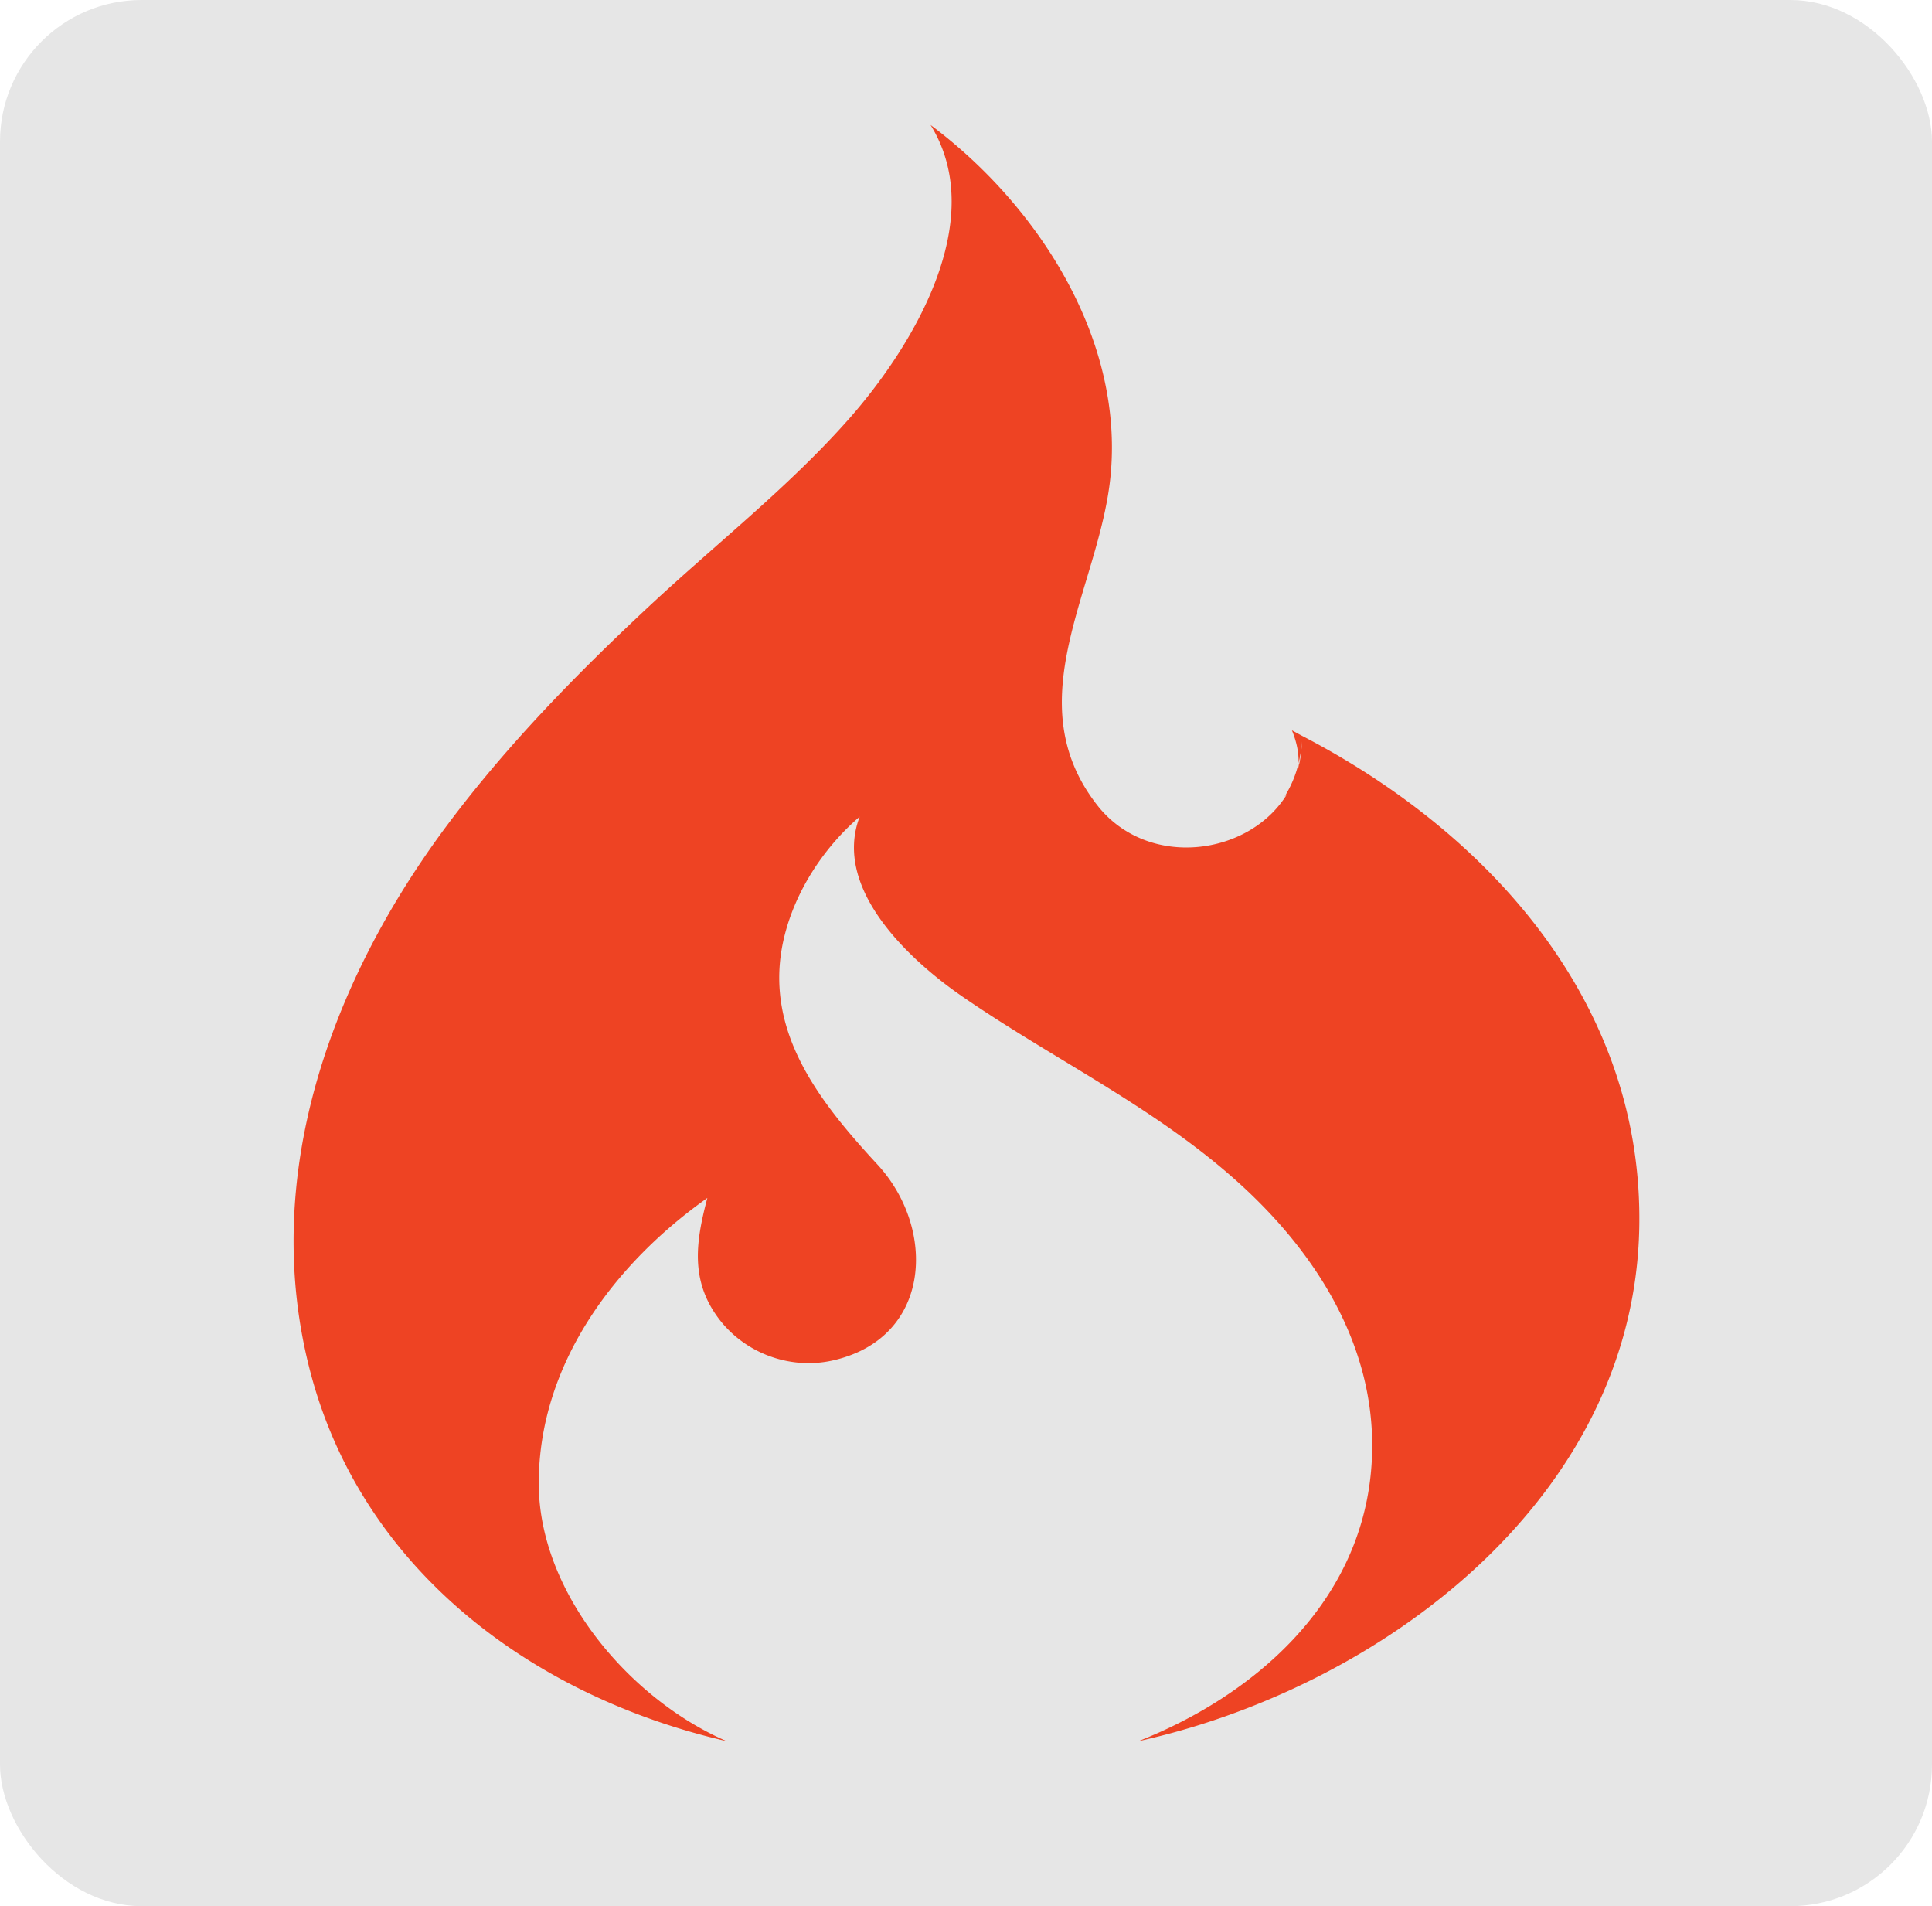 <?xml version="1.0" encoding="UTF-8" standalone="no"?>
<!-- Created with Inkscape (http://www.inkscape.org/) -->

<svg
   version="1.1"
   id="svg2"
   width="148"
   height="146"
   viewBox="0 0 148 146"
   sodipodi:docname="16.svg"
   xml:space="preserve"
   inkscape:version="1.2.2 (b0a8486541, 2022-12-01)"
   xmlns:inkscape="http://www.inkscape.org/namespaces/inkscape"
   xmlns:sodipodi="http://sodipodi.sourceforge.net/DTD/sodipodi-0.dtd"
   xmlns="http://www.w3.org/2000/svg"
   xmlns:svg="http://www.w3.org/2000/svg"><defs
     id="defs6"><clipPath
       clipPathUnits="userSpaceOnUse"
       id="clipPath343"><rect
         style="fill:#0000ff;fill-rule:evenodd"
         id="rect345"
         width="112.84"
         height="108.056"
         x="35.16"
         y="200.886"
         ry="8.852" /></clipPath></defs><sodipodi:namedview
     id="namedview4"
     pagecolor="#ffffff"
     bordercolor="#111111"
     borderopacity="1"
     inkscape:showpageshadow="0"
     inkscape:pageopacity="0"
     inkscape:pagecheckerboard="1"
     inkscape:deskcolor="#d1d1d1"
     showgrid="false"
     inkscape:zoom="2.407069"
     inkscape:cx="64.601389"
     inkscape:cy="152.05214"
     inkscape:window-width="1920"
     inkscape:window-height="2123"
     inkscape:window-x="20"
     inkscape:window-y="20"
     inkscape:window-maximized="0"
     inkscape:current-layer="g8" /><g
     inkscape:groupmode="layer"
     inkscape:label="Image"
     id="g8"><rect
       style="fill:#e6e6e6;fill-rule:evenodd"
       id="rect359"
       width="148"
       height="146"
       x="0"
       y="0"
       ry="10.848" /><path
       d="m 40.936,327.525 c -2.294,0 -2.961,-1.336 -2.961,-3.337 0,-0.667 0.084,-1.419 0.187,-2.212 0.502,-3.461 1.729,-5.441 4.69,-5.441 2.002,0 2.979,0.896 2.979,2.522 v 0.793 h 1.987 c 0.022,0 0.022,-0.73 0.022,-0.896 0,-2.377 -1.439,-4.631 -4.984,-4.631 -4.817,0 -6.798,2.617 -7.528,7.747 -0.104,0.689 -0.167,1.331 -0.167,2.017 0,3.024 1.19,5.774 5.443,5.774 3.232,0 5.151,-1.576 6.277,-3.515 l -1.898,-1.278 c -1.23,1.94 -2.565,2.456 -4.046,2.456 z m 13.034,-9.551 c -3.859,0 -5.526,1.98 -6.088,5.921 a 10.281,10.281 0 0 0 -0.106,1.377 c 0,2.543 1.189,4.567 4.483,4.567 3.859,0 5.548,-2.065 6.111,-5.944 0.063,-0.5 0.104,-0.959 0.104,-1.417 7.84e-4,-2.585 -1.229,-4.503 -4.504,-4.503 z m 1.606,5.922 c -0.417,2.858 -1.313,3.733 -3.003,3.733 -1.355,0 -2.021,-0.563 -2.021,-2.252 0,-0.417 0.042,-0.917 0.125,-1.481 0.417,-2.835 1.251,-3.711 2.961,-3.711 1.377,0 2.064,0.563 2.064,2.273 0,0.417 -0.042,0.897 -0.125,1.439 z m 12.597,-9.365 -0.646,3.828 c -0.041,0.333 -0.02,0.222 0.106,0.535 -0.605,-0.458 -1.69,-0.762 -2.42,-0.762 -3.462,0 -5.4,1.567 -6.025,5.946 a 8.557,8.557 0 0 0 -0.104,1.398 c 0,3.192 1.876,4.381 4.399,4.381 1.065,0 2.107,0.023 2.919,-0.665 l 0.208,1.297 h 2.002 l 2.335,-15.959 z m -1.981,12.493 c -0.938,0.562 -1.854,0.688 -2.417,0.688 -1.522,0 -1.939,-0.793 -1.939,-2.064 0,-0.48 0.063,-1.042 0.147,-1.648 0.479,-3.315 1.543,-3.9 2.919,-3.9 0.896,0 1.583,0.147 2.231,0.502 z m 10.844,-9.05 c -3.817,0 -5.609,1.813 -6.215,5.921 -0.063,0.501 -0.105,0.981 -0.105,1.44 0,2.815 1.44,4.505 4.608,4.505 2.461,0 4.298,-1.023 5.277,-2.899 l -2.106,-0.855 c -0.604,0.917 -1.417,1.543 -2.856,1.543 -1.543,0 -2.169,-0.415 -2.169,-1.792 0,-0.272 0.021,-0.666 0.063,-0.666 h 7.527 c 0.106,-1.064 0.229,-1.816 0.229,-2.44 0,-2.084 -0.792,-4.756 -4.253,-4.756 z m 1.438,5.068 h -4.588 c 0.46,-1.064 1.23,-2.711 2.815,-2.711 1.23,0 1.835,0.719 1.835,1.949 -0.001,0.208 -0.02,0.762 -0.063,0.762 z m 10.839,-5.32 0.25,-2.128 h -5.881 l -0.249,2.128 h 1.543 l -1.667,10.639 h -1.545 l -0.249,2.128 h 5.88 l 0.251,-2.128 h -1.544 l 1.667,-10.639 z m 11.95,3.192 0.752,-2.128 h -2.023 l -1.459,0.301 c -0.814,-0.52 -1.919,-0.911 -2.961,-0.911 -2.983,0 -5.526,1.44 -5.526,4.715 0,0.919 0.333,1.66 0.729,2.161 -0.624,0.333 -1.167,0.89 -1.167,1.642 0,0.333 0.124,0.674 0.376,0.986 -1.252,0.752 -2.021,1.998 -2.021,3.457 0,2.817 2.94,3.417 5.192,3.417 2.836,0 6.215,-0.648 6.215,-4.256 0,-1.23 -0.771,-2.191 -3.003,-2.608 l -4.024,-0.752 c -0.458,-0.084 -0.563,-0.23 -0.563,-0.439 0,-0.313 0.19,-0.479 0.501,-0.479 l 0.272,0.041 c 0.542,0.125 1.168,0.188 1.814,0.188 2.899,0 5.485,-1.252 5.485,-4.505 0,-0.459 -0.083,-0.77 -0.291,-1.271 0.354,0.168 0.814,0.438 1,0.438 h 0.705 z m -5.733,8.632 c 0.792,0.147 1.062,0.438 1.062,0.96 0,1.689 -1.814,1.898 -3.127,1.898 -2.002,0 -2.752,-0.479 -2.752,-1.544 0,-0.939 0.27,-1.376 0.897,-2.044 z m -0.856,-5.462 c -1.209,0 -1.877,-0.437 -1.877,-1.481 0,-1.543 0.897,-2.44 2.461,-2.44 1.251,0 1.857,0.521 1.857,1.542 0,1.544 -0.877,2.379 -2.441,2.379 z m 13.998,-6.11 c -1.168,0 -2.21,0.573 -3.503,1.594 l -0.187,-0.781 h -2.295 l -1.605,11.703 h 2.773 l 1.21,-8.875 c 0.814,-0.5 1.814,-1.227 2.669,-1.227 1.042,0 1.418,0.503 1.418,1.462 0,0.229 -0.022,0.91 -0.064,1.16 l -1.02,7.48 h 2.774 l 1.02,-7.541 c 0.042,-0.353 0.084,-0.934 0.084,-1.267 9e-4,-1.983 -0.938,-3.708 -3.274,-3.708 z m 8.542,9.584 0.021,-0.287 1.209,-8.485 h -4.609 l -0.29,2.128 h 2.021 c -0.167,0 -0.271,0.186 -0.291,0.354 l -0.834,5.651 c -0.041,0.272 -0.062,0.838 -0.062,1.066 0,1.459 0.792,2.504 2.417,2.504 h 1.418 l 0.313,-2.128 h -0.896 c -0.314,0 -0.417,-0.554 -0.417,-0.804 z m 1.793,-13.027 h -2.711 c -0.167,0 -0.167,-0.614 -0.187,-0.405 l -0.376,2.998 c -0.021,0.189 -0.021,0.599 0.145,0.599 h 2.712 c 0.167,0 0.167,-0.729 0.187,-0.919 l 0.376,-2.314 c 0.021,-0.208 0.021,0.041 -0.147,0.041 z m 5.656,13.098 c -0.687,0 -1.021,-0.292 -1.021,-0.917 l 0.021,-0.041 0.876,-5.755 h 3.169 l 0.959,-2.128 h -3.837 l 0.646,-4.682 -2.918,0.933 -0.522,3.749 h -1.689 l -0.291,2.128 h 1.96 c -0.187,1.064 -0.376,0.374 -0.396,0.583 l -0.751,5.046 c -0.041,0.23 -0.041,0.397 -0.041,0.604 0,1.981 1.459,2.723 3.213,2.723 1.626,0 2.94,-0.475 3.962,-1.331 l -1.294,-1.591 c -0.648,0.395 -1.085,0.681 -2.045,0.681 z m 10.176,-9.655 c -3.816,0 -5.609,1.813 -6.214,5.921 -0.063,0.501 -0.104,0.981 -0.104,1.44 0,2.815 1.439,4.505 4.608,4.505 2.461,0 4.298,-1.023 5.276,-2.899 l -2.106,-0.855 c -0.604,0.917 -1.418,1.543 -2.858,1.543 -1.542,0 -2.169,-0.415 -2.169,-1.792 0,-0.272 0.022,-0.666 0.064,-0.666 h 7.527 c 0.104,-1.064 0.229,-1.816 0.229,-2.44 0,-2.084 -0.792,-4.756 -4.254,-4.756 z m 1.44,5.068 h -4.588 c 0.458,-1.064 1.229,-2.711 2.815,-2.711 1.23,0 1.835,0.719 1.835,1.949 -9e-4,0.208 -0.021,0.762 -0.063,0.762 z m 10.489,-5.069 c -1.001,0 -1.939,0.574 -2.878,1.469 l -0.167,-0.655 h -2.293 l -1.606,11.703 h 2.795 l 1.23,-9.062 c 0.73,-0.437 1.564,-0.81 2.357,-0.81 0.501,0 0.98,-0.08 1.438,-0.019 L 148,318.18 c -0.419,-0.083 -0.836,-0.207 -1.232,-0.207 z m -70.818,-11.825 c -6.312,-2.728 -12.218,-9.663 -12.233,-16.758 -0.017,-7.736 4.885,-14.303 10.982,-18.619 -0.733,2.769 -1.133,5.303 0.683,7.78 1.688,2.303 4.645,3.422 7.437,2.815 6.524,-1.428 6.823,-8.6 2.955,-12.778 -3.824,-4.138 -7.523,-8.811 -6.067,-14.812 0.729,-3.008 2.575,-5.825 4.915,-7.839 -1.798,4.726 3.312,9.387 6.679,11.708 5.841,4.028 12.249,7.072 17.62,11.793 5.649,4.962 9.821,11.672 8.978,19.454 -0.913,8.435 -7.615,14.301 -15.133,17.263 15.887,-3.506 32.302,-15.836 32.638,-33.455 0.279,-14.495 -9.665,-25.65 -21.983,-32.037 l -0.644,-0.351 c 0.338,0.82 0.449,1.518 0.436,2.143 0.11,-0.461 0.185,-0.934 0.206,-1.422 a 6.933,6.933 0 0 1 -0.226,1.719 l 0.019,-0.297 a 7.221,7.221 0 0 1 -0.912,2.173 l 0.181,-0.194 c -2.457,4.076 -9.11,4.961 -12.396,0.741 -5.283,-6.789 0.111,-14.108 0.865,-21.298 0.945,-9.01 -4.706,-17.757 -11.711,-22.991 3.859,6.242 -1.225,14.5 -5.292,19.117 -3.944,4.475 -8.74,8.212 -13.093,12.278 -4.677,4.367 -9.173,8.968 -13.017,14.094 -7.688,10.26 -12.395,23.163 -8.936,35.962 3.457,12.791 14.536,20.933 27.048,23.812 z"
       fill="#ee4323"
       id="path237"
       style="stroke-width:0.441"
       clip-path="url(#clipPath343)"
       transform="matrix(1.176,0,0,1.176,-33.66,-226.671)" /></g></svg>
